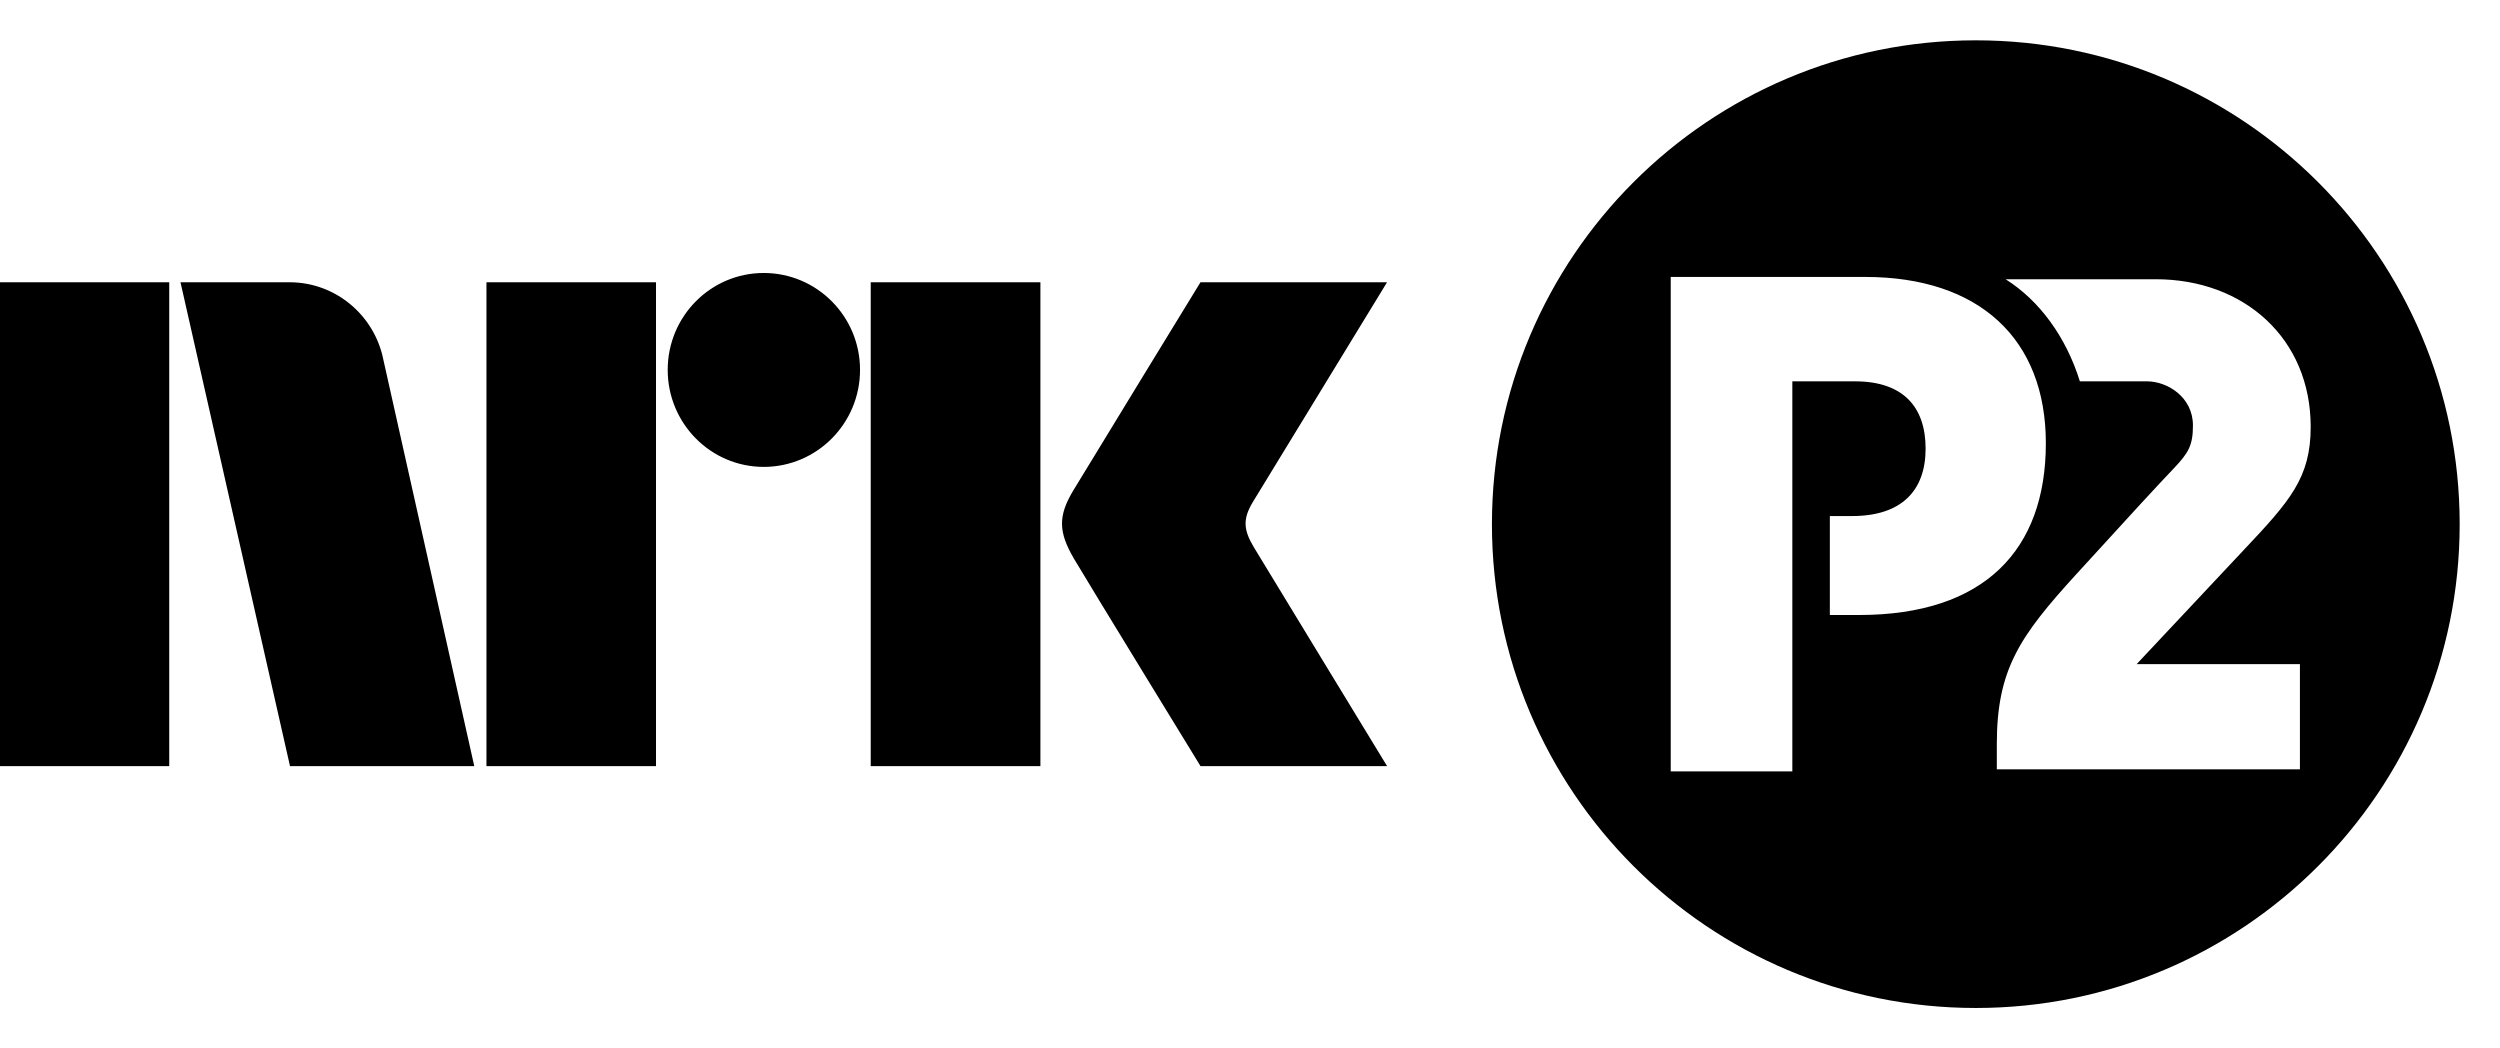 <svg xmlns="http://www.w3.org/2000/svg" style="width:6.2em;height:2.6em" viewBox="0 0 62 26">
    <path fill="currentColor" d="M31.088 13.559c-.252-.426-.266-.689-.023-1.1L34.399 7h-4.627s-2.78 4.542-3.16 5.173c-.376.63-.36 1.023.015 1.67C27.008 14.49 29.773 19 29.773 19h4.627s-3.275-5.374-3.312-5.441M21.594 19h4.208V7h-4.208M18.941 6.77c-1.316 0-2.382 1.075-2.382 2.403 0 1.327 1.065 2.406 2.382 2.406 1.319 0 2.388-1.079 2.388-2.406 0-1.328-1.07-2.403-2.388-2.403M12.064 19h4.205V7h-4.205M0 19h4.197V7H0M9.509 8.928C9.293 7.828 8.331 7 7.179 7h-2.703L7.192 19h4.57L9.509 8.928zM49.001 1C55.627 1 61 6.372 61 12.999c0 6.627-5.373 11.999-11.999 11.999C42.372 24.998 37 19.626 37 12.999 37 6.372 42.372 1 49.001 1zm6.643 12.641c1.152-1.221 1.661-1.796 1.661-3.055 0-2.19-1.649-3.661-3.843-3.661h-3.723c.839.528 1.499 1.43 1.842 2.532h1.663c.511 0 1.141.393 1.141 1.093 0 .495-.11.682-.478 1.069-.495.52-.988 1.06-2.407 2.613-1.419 1.553-1.979 2.373-1.979 4.225v.623h7.517v-2.61h-4.049l2.654-2.828zM44.45 9.457h1.552c1.209 0 1.753.647 1.753 1.67 0 1.04-.596 1.671-1.823 1.671h-.552v2.454h.723c3.117 0 4.634-1.619 4.634-4.26 0-2.59-1.653-4.124-4.482-4.124H41.434v12.262h3.016v-9.673z"/>
</svg>
